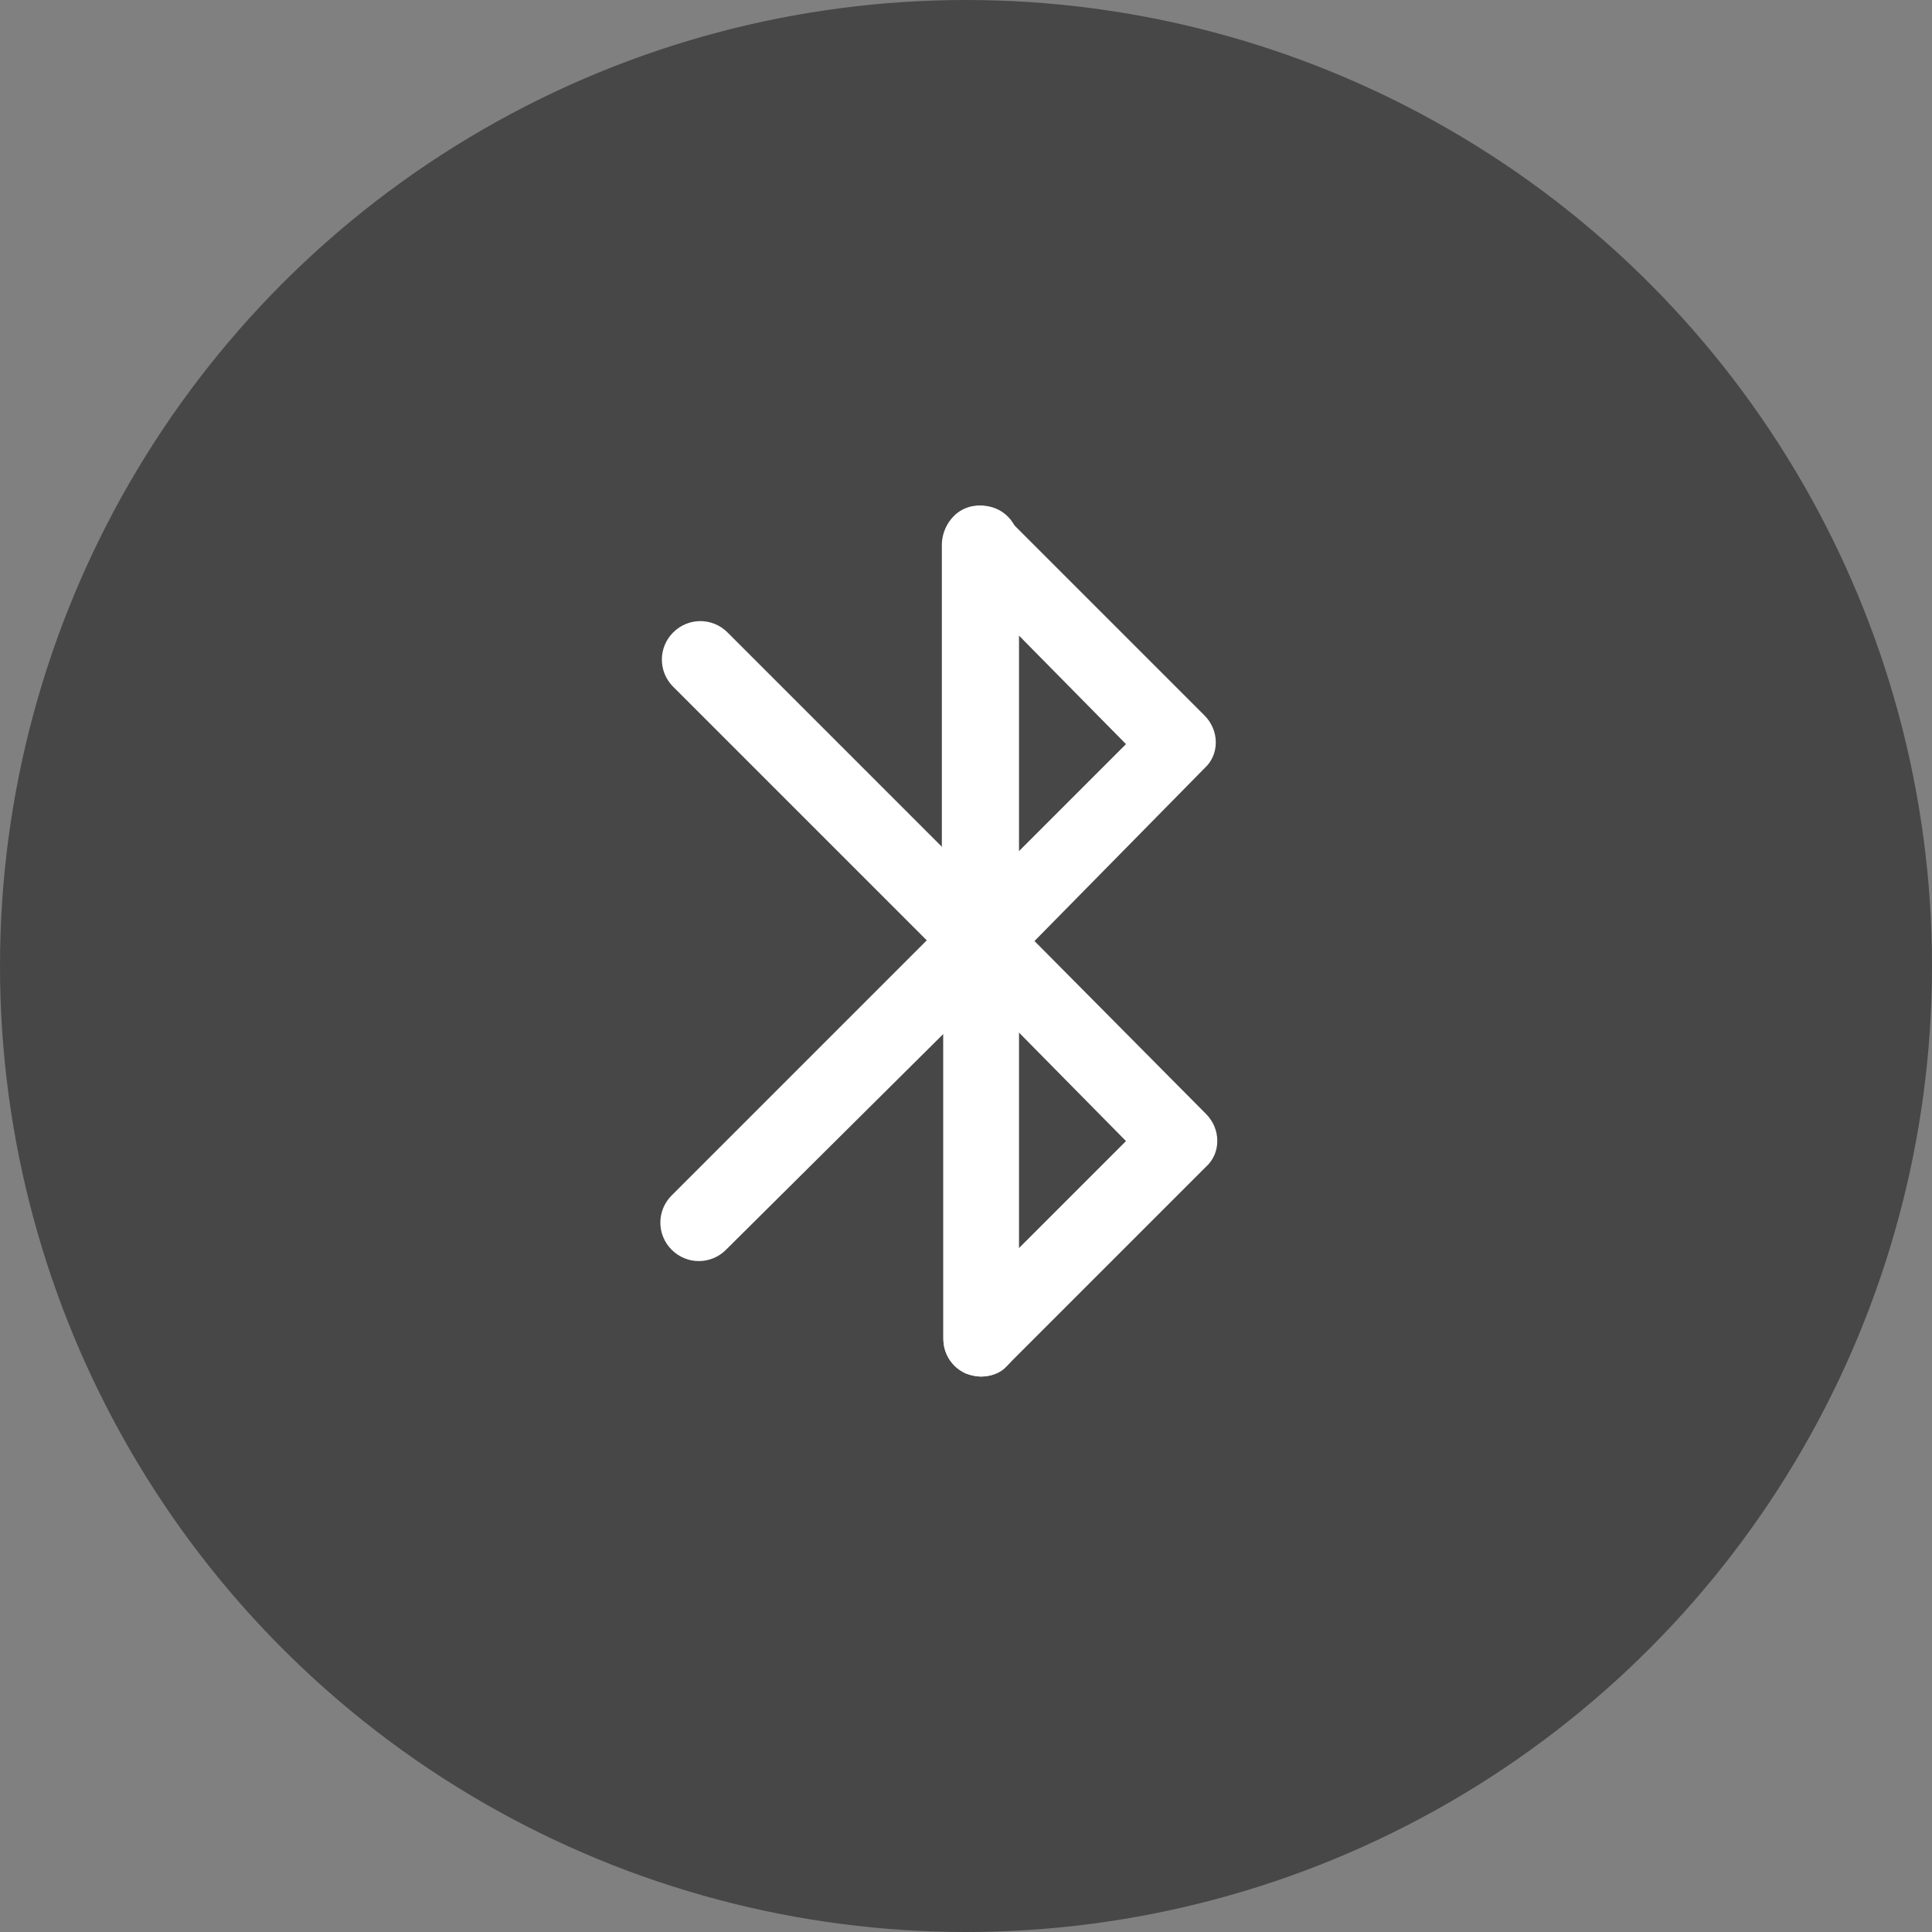 <?xml version="1.0" encoding="utf-8"?>
<!-- Generator: Adobe Illustrator 22.1.0, SVG Export Plug-In . SVG Version: 6.00 Build 0)  -->
<svg version="1.1" id="Layer_1" xmlns="http://www.w3.org/2000/svg" xmlns:xlink="http://www.w3.org/1999/xlink" x="0px" y="0px"
	 viewBox="0 0 128 128" style="enable-background:new 0 0 128 128;" xml:space="preserve">
<rect x="0" y="0" width="128" height="128" fill="#808080" stroke="none"/>
<style type="text/css">
	.st0{fill:#474747;}
	.st1{fill:#FFFFFF;}
</style>
<circle class="st0" cx="64" cy="64" r="64"/>
<g>
	<g>
		<path class="st1" d="M65,91.2c-0.3,0-0.7-0.1-1-0.2c-0.9-0.4-1.5-1.3-1.5-2.3V63.4L44.6,45.5c-1-1-1-2.6,0-3.6c1-1,2.6-1,3.6,0
			l14.3,14.3V36c0-1.4,1.1-2.5,2.5-2.5c1.4,0,2.5,1.1,2.5,2.5v25.3l12.4,12.5c1,1,1,2.6,0,3.5L66.7,90.5C66.3,91,65.6,91.2,65,91.2z
			 M67.5,68.4v14.3l7.1-7.1L67.5,68.4z"/>
	</g>
	<g>
		<path class="st1" d="M65,91.2c-1.4,0-2.5-1.1-2.5-2.5V68.5L48.1,82.8c-1,1-2.6,1-3.6,0c-1-1-1-2.6,0-3.6l17.9-17.9V36.1
			c0-1,0.6-2,1.5-2.4c0.9-0.4,2-0.2,2.7,0.5l13.2,13.2c1,1,1,2.6,0,3.5L67.5,63.4v25.3C67.5,90.1,66.3,91.2,65,91.2z M67.5,42.1
			v14.3l7.1-7.1L67.5,42.1z"/>
	</g>
</g>
</svg>
